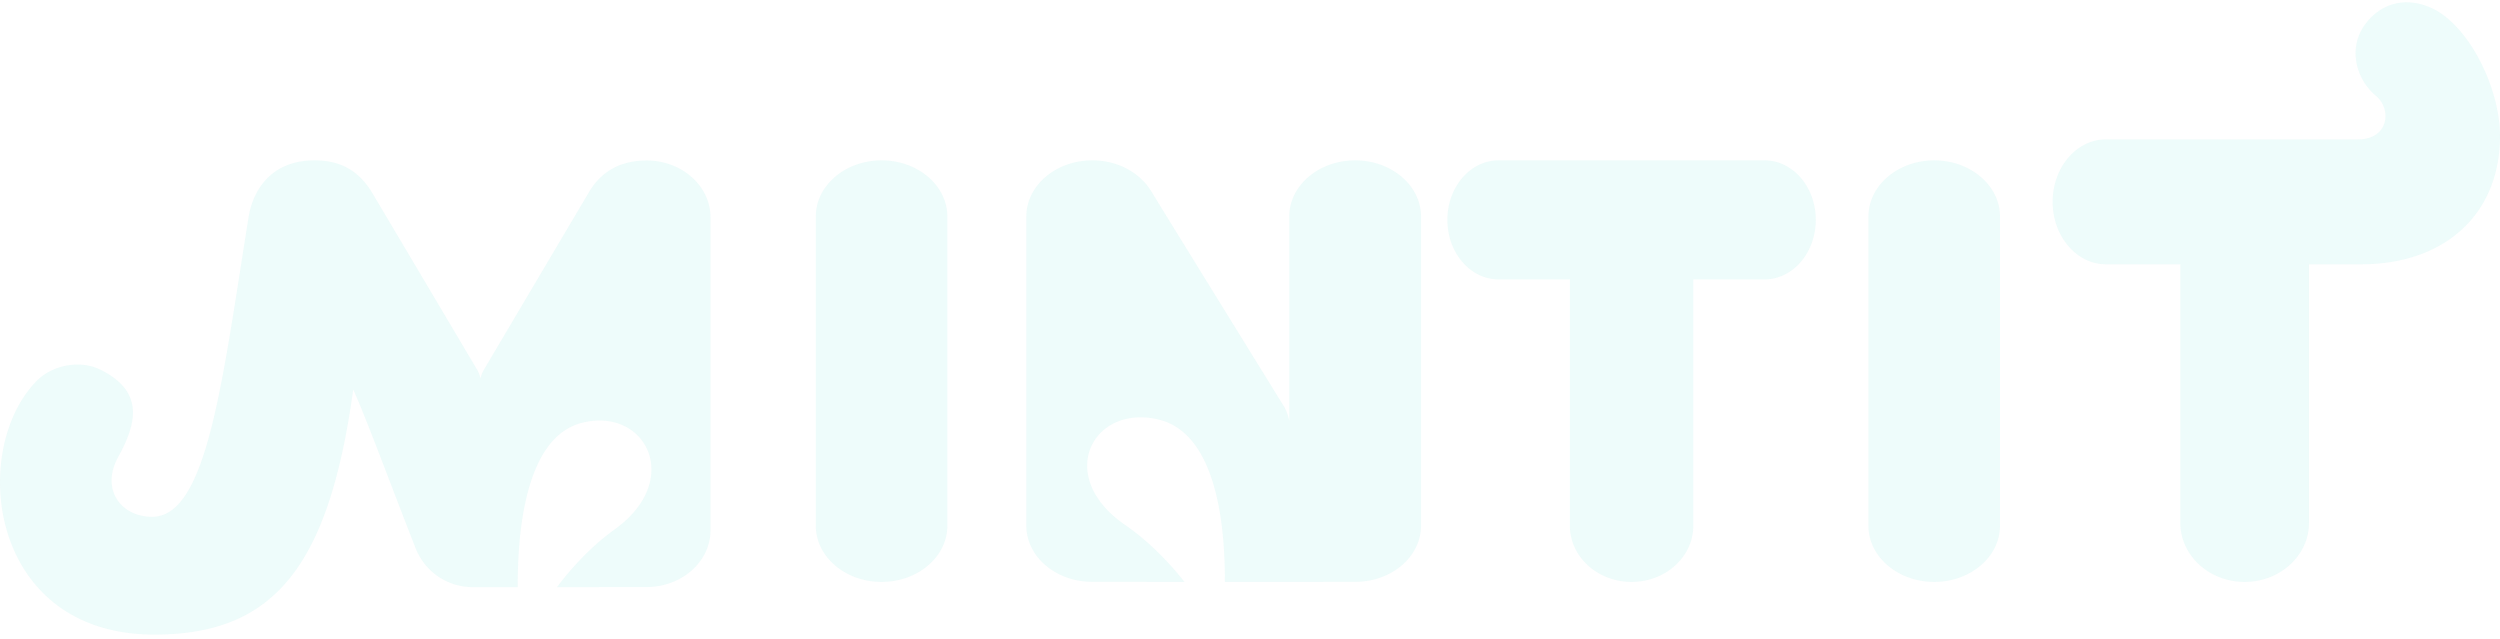 <svg xmlns="http://www.w3.org/2000/svg" width="1122" height="287" viewBox="0 0 1122 287">
    <g opacity="0.08">
        <path fill="none" d="M0 0H1122V287H0z"/>
        <path fill="#2bd3c6" d="M425.174 234.911c0 13.942-13.228 25.234-29.526 25.234s-29.526-11.293-29.526-25.234V96.181c0-13.942 13.228-25.234 29.526-25.234s29.526 11.293 29.526 25.234zm472.421 0c0 13.942-13.228 25.234-29.526 25.234s-29.526-11.293-29.526-25.234V96.181c0-13.942 13.228-25.234 29.526-25.234S897.6 82.24 897.6 96.181zM608.178 70.947c-16.334 0-29.574 11.293-29.574 25.234v91.7a22.1 22.1 0 0 0-2.02-5.948c-9.472-15.337-49.628-80.315-59.9-97.118-4.96-8.112-14.645-13.871-26.491-13.871-16.358 0-29.585 11.293-29.585 25.234v138.71c0 13.93 13.239 25.223 29.585 25.223l41.384.036c-3.142-4.091-13.216-16.366-26.621-25.577-31.983-21.994-14.314-54.513 15.165-47.264 28.534 7.036 29.6 56.334 29.6 72.842 12.791 0 43.959 0 58.6-.036 16.275-.035 29.444-11.328 29.444-25.223V96.181c0-13.942-13.24-25.234-29.586-25.234m183.772 0h-119.4c-12.684 0-22.971 11.955-22.971 26.713s10.275 26.713 22.971 26.713h32.007v110.54c0 13.942 12.4 25.234 27.7 25.234s27.7-11.293 27.7-25.234V124.372h31.992c12.684 0 22.971-11.967 22.971-26.724 0-14.734-10.275-26.7-22.971-26.7m298.594-68.7c-11.291-4.73-21.613-1.774-28.523 6.918-8.385 10.524-5.185 24.88 4.323 32.861 7.264 6.09 5.634 19.5-8 19.5H945.168c-13.228 0-23.952 12.558-23.952 28.037S931.94 117.6 945.168 117.6h33.365v116.058c0 14.627 12.921 26.488 28.865 26.488s28.865-11.86 28.865-26.488V117.6h23.385c38.054 0 62.348-23 62.348-57.5 0-22.255-14.551-50.753-31.451-57.848M290.156 71.006c-11.94 0-20.432 5.132-25.723 14.036-10.051 16.933-40.675 68.715-47.455 80.173a14.96 14.96 0 0 0-1.335 3.607 14.608 14.608 0 0 0-1.358-3.666c-6.708-11.317-36.341-61.312-47.159-79.487-5.882-9.874-13.984-14.722-25.983-14.722-19.605 0-27.672 13.516-29.6 25.542-11.75 73.054-18.47 134.425-43.26 134.425-14.019 0-23.2-12.333-15.271-26.772 8.1-14.781 12.106-29.208-7.76-39.164-9.366-4.706-21.849-2.164-28.865 5.014-30.471 31.171-21.5 113.8 52.876 113.8 54.069 0 78.327-30.922 89.264-109.96 5.551 12.061 16.925 43 27.991 71.186a27.5 27.5 0 0 0 25.57 17.465h20.267c0-16.709 1.039-66.61 28.735-73.717 28.629-7.355 45.778 25.566 14.728 47.832-13.015 9.318-22.794 21.734-25.841 25.885l40.179-.035c15.862 0 28.723-11.435 28.723-25.53V96.536c0-14.1-12.862-25.542-28.723-25.542" transform="translate(0.005 1.024)"/>
    </g>
</svg>

